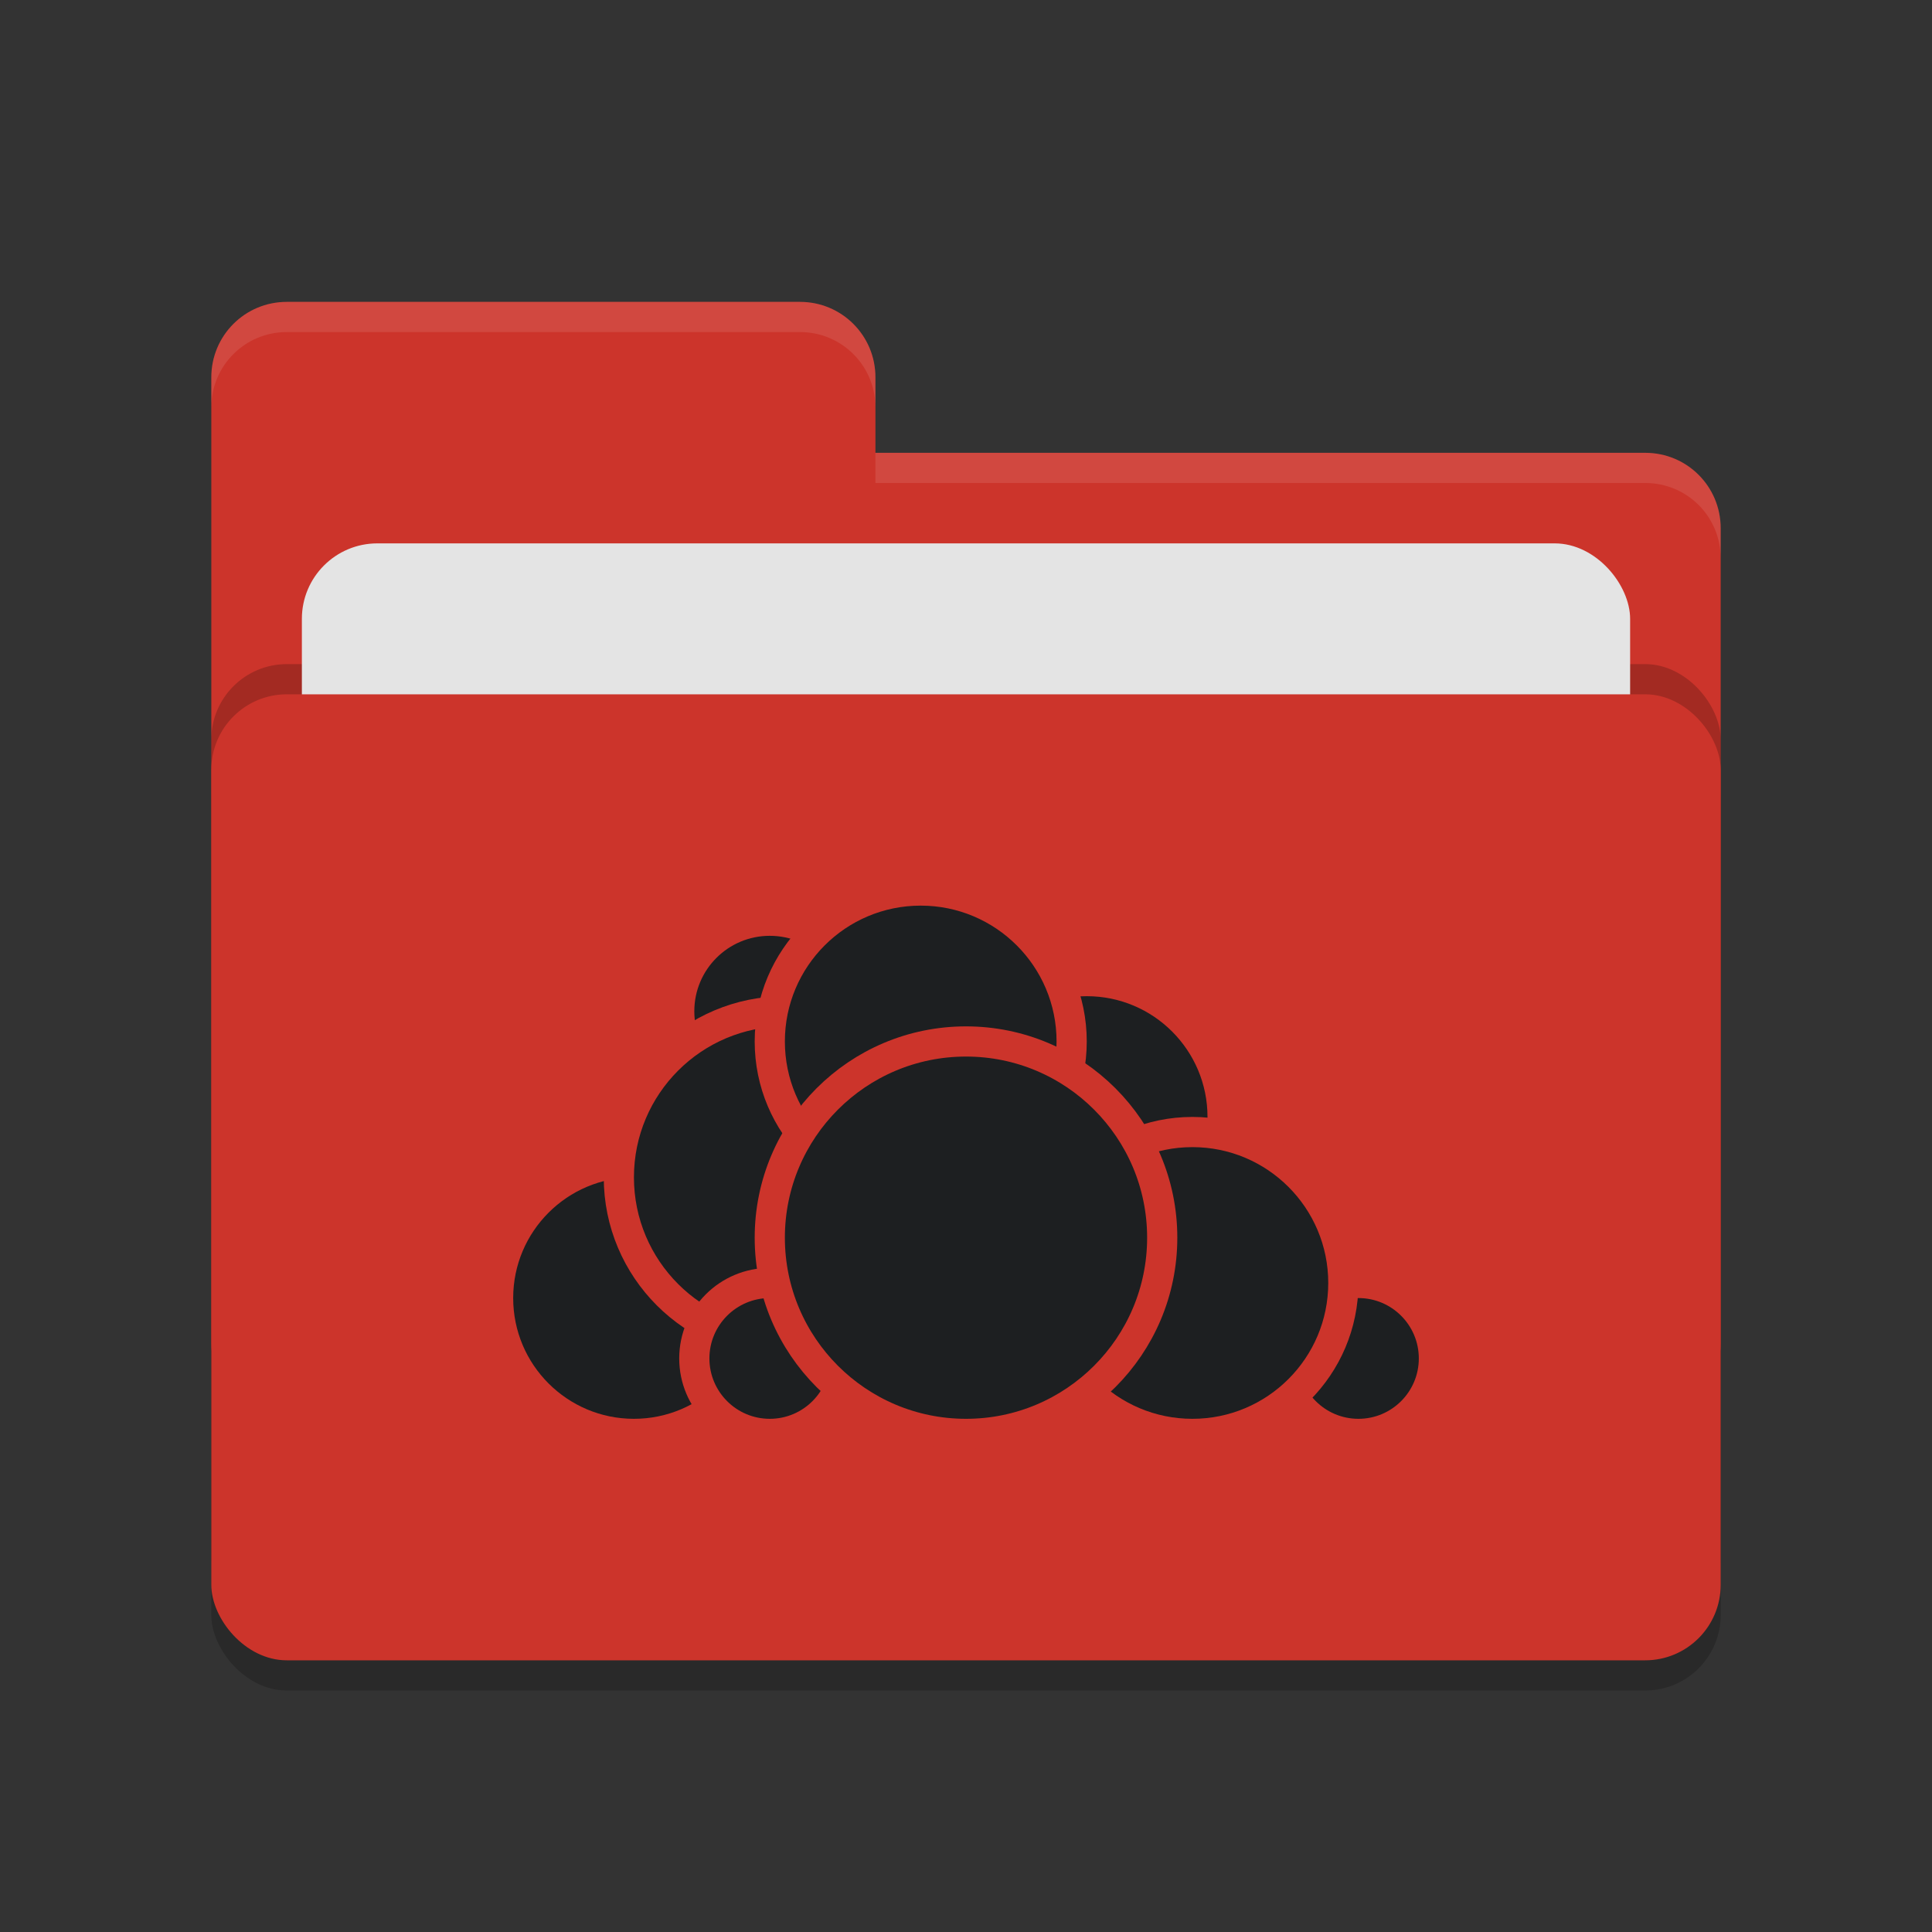 <svg xmlns="http://www.w3.org/2000/svg" width="64" height="64" version="1.1">
 <rect width="100%" height="100%" fill="#333333" stroke="none"/>
 <rect style="opacity:0.2" width="50" height="32" x="7" y="24" rx="2.5" ry="2.5"/>
 <path style="fill:#cc342b" d="M 7,44.5 C 7,45.885 8.115,47 9.5,47 H 54.5 C 55.885,47 57,45.885 57,44.5 V 17.5 C 57,16.115 55.885,15 54.5,15 H 29 V 12.5 C 29,11.115 27.885,10 26.5,10 H 9.5 C 8.115,10 7,11.115 7,12.5"/>
 <rect style="opacity:0.2" width="50" height="32" x="7" y="22" rx="2.5" ry="2.5"/>
 <rect style="fill:#e4e4e4" width="44" height="20" x="10" y="18" rx="2.5" ry="2.5"/>
 <rect style="fill:#cc342b" width="50" height="32" x="7" y="23" rx="2.5" ry="2.5"/>
 <path style="opacity:0.1;fill:#ffffff" d="M 9.5,10 C 8.115,10 7,11.115 7,12.5 V 13.5 C 7,12.115 8.115,11 9.5,11 H 26.5 C 27.885,11 29,12.115 29,13.5 V 12.5 C 29,11.115 27.885,10 26.5,10 Z M 29,15 V 16 H 54.5 C 55.89,16 57,17.115 57,18.5 V 17.5 C 57,16.115 55.89,15 54.5,15 Z"/>
 <g>
  <circle style="fill:#1d1f21;stroke:#cc342b;stroke-linecap:round;stroke-linejoin:round" cx="36" cy="37" r="4.5"/>
  <circle style="fill:#1d1f21;stroke:#cc342b;stroke-linecap:round;stroke-linejoin:round" cx="45" cy="45" r="2.5"/>
  <circle style="fill:#1d1f21;stroke:#cc342b;stroke-linecap:round;stroke-linejoin:round" cx="39.5" cy="42.5" r="5"/>
  <circle style="fill:#1d1f21;stroke:#cc342b;stroke-linecap:round;stroke-linejoin:round" cx="21" cy="43" r="4.5"/>
  <circle style="fill:#1d1f21;stroke:#cc342b;stroke-linecap:round;stroke-linejoin:round" cx="25.5" cy="33.5" r="3"/>
  <circle style="fill:#1d1f21;stroke:#cc342b;stroke-linecap:round;stroke-linejoin:round" cx="26" cy="39" r="5.5"/>
  <circle style="fill:#1d1f21;stroke:#cc342b;stroke-linecap:round;stroke-linejoin:round" cx="25.5" cy="45" r="2.5"/>
  <circle style="fill:#1d1f21;stroke:#cc342b;stroke-linecap:round;stroke-linejoin:round" cx="30.5" cy="34.5" r="5"/>
  <circle style="fill:#1d1f21;stroke:#cc342b;stroke-linecap:round;stroke-linejoin:round" cx="32" cy="41" r="6.5"/>
 </g>
</svg>
